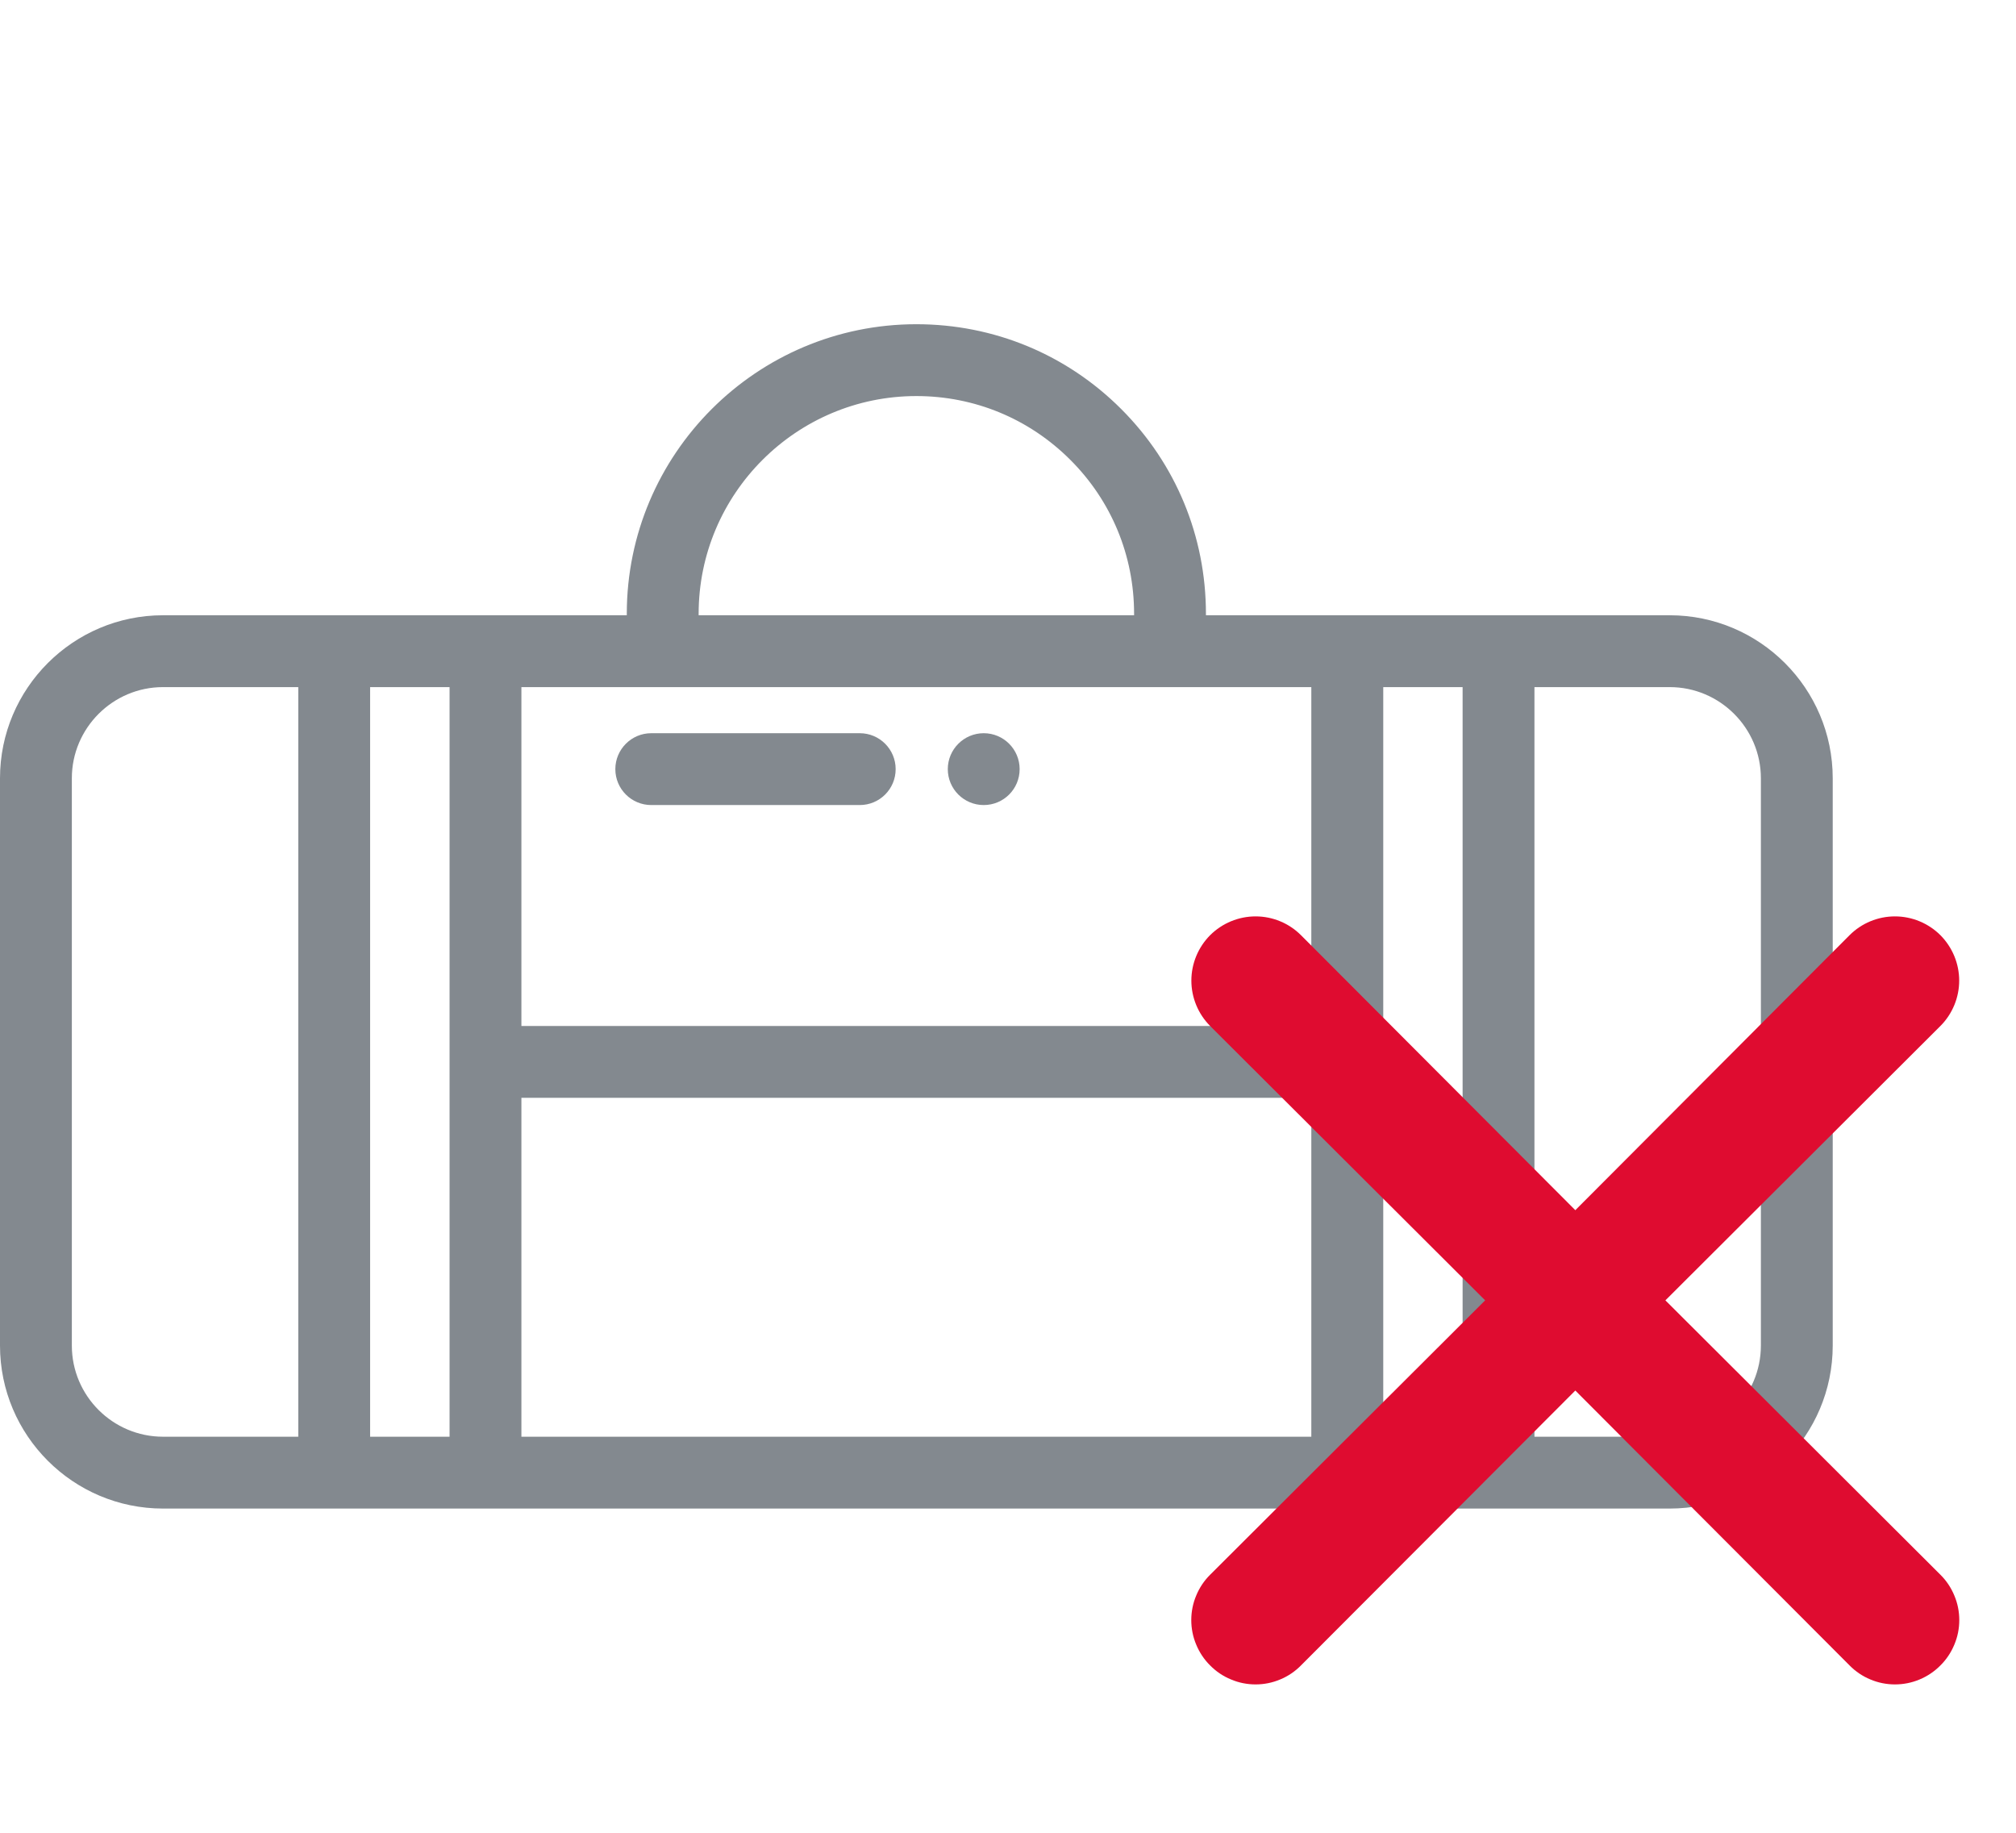 <svg width="22" height="20" viewBox="0 0 22 20" fill="none" xmlns="http://www.w3.org/2000/svg">
<path d="M18.221 6.714H13.16V6.698C13.16 5.854 12.832 5.06 12.235 4.463C11.638 3.866 10.844 3.538 10 3.538C8.257 3.538 6.84 4.955 6.84 6.698V6.714H1.779C0.798 6.714 0 7.512 0 8.493V14.683C0 15.664 0.798 16.462 1.779 16.462H18.221C19.202 16.462 20 15.664 20 14.683V8.493C20 7.512 19.202 6.714 18.221 6.714ZM7.624 6.698C7.624 5.388 8.69 4.322 10 4.322C10.635 4.322 11.231 4.569 11.68 5.018C12.129 5.466 12.376 6.063 12.376 6.698V6.714H7.624V6.698ZM3.255 15.678H1.779C1.231 15.678 0.784 15.232 0.784 14.683V8.493C0.784 7.945 1.231 7.498 1.779 7.498H3.255V15.678ZM4.906 15.678H4.039V7.498H4.906V15.678ZM14.31 15.678H5.69V11.98H14.31V15.678ZM14.31 11.196H5.69V7.498H14.31V11.196ZM15.961 15.678H15.095V7.498H15.961V15.678ZM19.216 14.683C19.216 15.232 18.769 15.678 18.221 15.678H16.745V7.498H18.221C18.769 7.498 19.216 7.945 19.216 8.493V14.683Z" fill="#83898F"/>
<path d="M9.382 8.001H7.107C6.891 8.001 6.715 8.177 6.715 8.393C6.715 8.61 6.891 8.785 7.107 8.785H9.382C9.599 8.785 9.774 8.61 9.774 8.393C9.774 8.177 9.599 8.001 9.382 8.001Z" fill="#83898F"/>
<path d="M10.735 8.785C10.952 8.785 11.127 8.61 11.127 8.393C11.127 8.177 10.952 8.001 10.735 8.001C10.519 8.001 10.343 8.177 10.343 8.393C10.343 8.61 10.519 8.785 10.735 8.785Z" fill="#83898F"/>
<path d="M18.174 14.19L21.175 11.196C21.306 11.065 21.38 10.886 21.38 10.701C21.38 10.515 21.306 10.337 21.175 10.205C21.043 10.074 20.865 10 20.679 10C20.493 10 20.315 10.074 20.184 10.205L17.191 13.206L14.197 10.205C14.066 10.074 13.888 10 13.702 10C13.516 10 13.338 10.074 13.206 10.205C13.075 10.337 13.001 10.515 13.001 10.701C13.001 10.886 13.075 11.065 13.206 11.196L16.207 14.19L13.206 17.184C13.141 17.248 13.089 17.326 13.054 17.411C13.018 17.496 13 17.587 13 17.679C13 17.771 13.018 17.862 13.054 17.947C13.089 18.032 13.141 18.11 13.206 18.174C13.271 18.24 13.348 18.292 13.434 18.327C13.518 18.363 13.61 18.381 13.702 18.381C13.794 18.381 13.885 18.363 13.97 18.327C14.055 18.292 14.132 18.24 14.197 18.174L17.191 15.174L20.184 18.174C20.249 18.24 20.326 18.292 20.411 18.327C20.496 18.363 20.587 18.381 20.679 18.381C20.771 18.381 20.863 18.363 20.948 18.327C21.032 18.292 21.11 18.24 21.175 18.174C21.24 18.11 21.292 18.032 21.327 17.947C21.363 17.862 21.381 17.771 21.381 17.679C21.381 17.587 21.363 17.496 21.327 17.411C21.292 17.326 21.24 17.248 21.175 17.184L18.174 14.19Z" fill="#DF0C30"/>
</svg>
